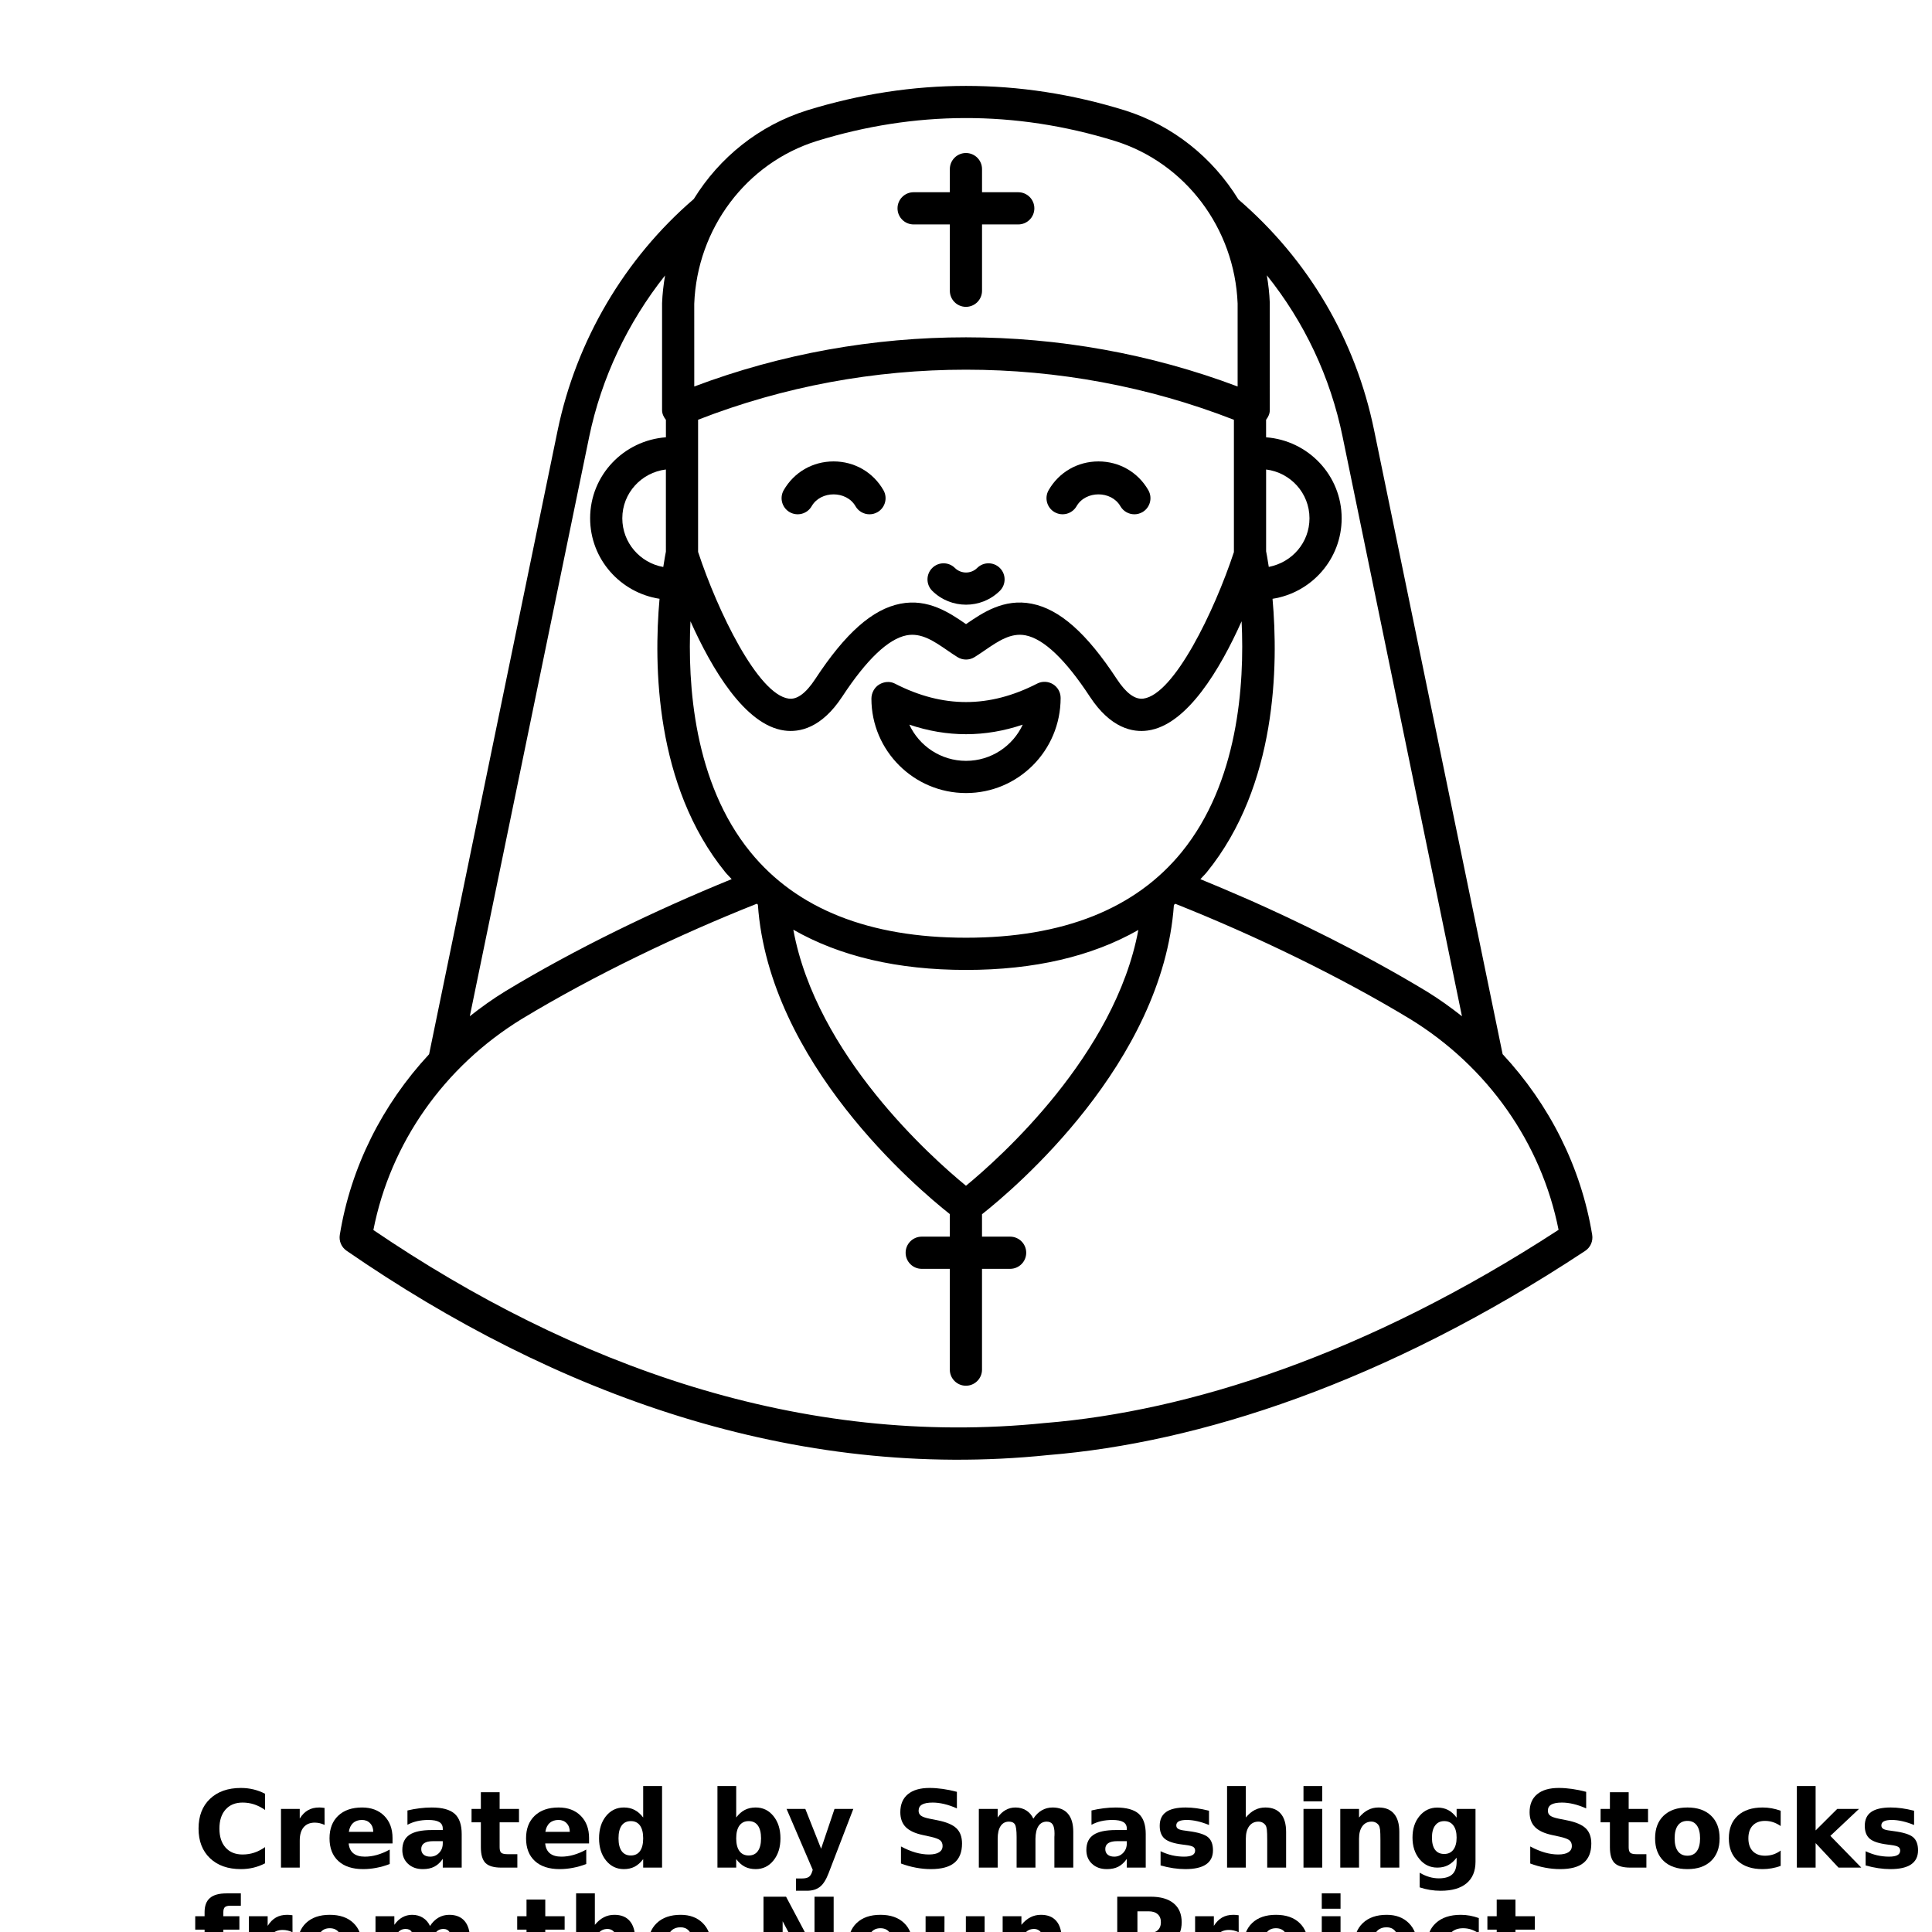 <?xml version="1.0" encoding="UTF-8"?>
<svg width="700pt" height="700pt" version="1.1" viewBox="0 0 700 700" xmlns="http://www.w3.org/2000/svg" xmlns:xlink="http://www.w3.org/1999/xlink">
 <defs>
  <symbol id="w" overflow="visible">
   <path d="m26.047-1.562c-1.336 0.699-2.731 1.227-4.188 1.578-1.461 0.352-2.981 0.531-4.562 0.531-4.719 0-8.461-1.316-11.219-3.953-2.762-2.644-4.141-6.223-4.141-10.734 0-4.539 1.379-8.129 4.141-10.766 2.758-2.633 6.5-3.953 11.219-3.953 1.582 0 3.102 0.18 4.562 0.531 1.457 0.355 2.852 0.883 4.188 1.578v5.859c-1.355-0.926-2.688-1.602-4-2.031-1.312-0.426-2.699-0.641-4.156-0.641-2.617 0-4.668 0.84-6.156 2.516-1.492 1.668-2.234 3.969-2.234 6.906 0 2.918 0.742 5.215 2.234 6.891 1.488 1.668 3.539 2.5 6.156 2.5 1.457 0 2.844-0.211 4.156-0.641 1.312-0.426 2.644-1.102 4-2.031z"/>
  </symbol>
  <symbol id="d" overflow="visible">
   <path d="m19.062-15.469c-0.594-0.281-1.188-0.488-1.781-0.625-0.586-0.133-1.172-0.203-1.766-0.203-1.75 0-3.102 0.562-4.047 1.688-0.938 1.117-1.406 2.719-1.406 4.812v9.797h-6.797v-21.266h6.797v3.484c0.875-1.383 1.879-2.394 3.016-3.031 1.133-0.645 2.488-0.969 4.062-0.969 0.227 0 0.473 0.012 0.734 0.031 0.27 0.023 0.66 0.062 1.172 0.125z"/>
  </symbol>
  <symbol id="b" overflow="visible">
   <path d="m24.5-10.688v1.938h-15.891c0.156 1.594 0.727 2.793 1.719 3.594 0.988 0.793 2.367 1.188 4.141 1.188 1.426 0 2.891-0.207 4.391-0.625 1.5-0.426 3.039-1.07 4.625-1.938v5.234c-1.605 0.617-3.215 1.074-4.828 1.375-1.605 0.312-3.211 0.469-4.812 0.469-3.844 0-6.836-0.973-8.969-2.922-2.137-1.957-3.203-4.703-3.203-8.234 0-3.469 1.047-6.195 3.141-8.188 2.094-1.988 4.977-2.984 8.656-2.984 3.344 0 6.016 1.008 8.016 3.016 2.008 2.012 3.016 4.703 3.016 8.078zm-6.984-2.266c0-1.289-0.383-2.332-1.141-3.125-0.75-0.789-1.734-1.188-2.953-1.188-1.312 0-2.383 0.371-3.203 1.109-0.824 0.742-1.34 1.809-1.547 3.203z"/>
  </symbol>
  <symbol id="f" overflow="visible">
   <path d="m12.797-9.578c-1.418 0-2.484 0.246-3.203 0.734-0.711 0.48-1.062 1.188-1.062 2.125 0 0.855 0.285 1.527 0.859 2.016 0.57 0.492 1.375 0.734 2.406 0.734 1.27 0 2.344-0.457 3.219-1.375 0.875-0.914 1.312-2.066 1.312-3.453v-0.781zm10.391-2.562v12.141h-6.859v-3.156c-0.906 1.293-1.934 2.234-3.078 2.828-1.137 0.582-2.523 0.875-4.156 0.875-2.199 0-3.984-0.641-5.359-1.922s-2.062-2.945-2.062-5c0-2.5 0.852-4.328 2.562-5.484 1.719-1.164 4.414-1.75 8.094-1.75h4v-0.531c0-1.082-0.43-1.875-1.281-2.375-0.844-0.5-2.164-0.75-3.953-0.75-1.461 0-2.82 0.148-4.078 0.438-1.25 0.293-2.414 0.73-3.484 1.312v-5.188c1.457-0.352 2.922-0.617 4.391-0.797 1.469-0.188 2.938-0.281 4.406-0.281 3.832 0 6.598 0.758 8.297 2.266 1.707 1.512 2.562 3.969 2.562 7.375z"/>
  </symbol>
  <symbol id="a" overflow="visible">
   <path d="m10.688-27.312v6.047h7.016v4.859h-7.016v9.016c0 0.992 0.195 1.664 0.594 2.016 0.395 0.344 1.172 0.516 2.328 0.516h3.5v4.859h-5.828c-2.688 0-4.594-0.555-5.719-1.672-1.117-1.125-1.672-3.031-1.672-5.719v-9.016h-3.375v-4.859h3.375v-6.047z"/>
  </symbol>
  <symbol id="n" overflow="visible">
   <path d="m17.734-18.156v-11.391h6.844v29.547h-6.844v-3.078c-0.938 1.25-1.969 2.168-3.094 2.75s-2.43 0.875-3.906 0.875c-2.625 0-4.781-1.039-6.469-3.125-1.68-2.082-2.516-4.758-2.516-8.031 0-3.281 0.836-5.961 2.516-8.047 1.688-2.082 3.844-3.125 6.469-3.125 1.469 0 2.766 0.297 3.891 0.891 1.133 0.586 2.172 1.496 3.109 2.734zm-4.484 13.766c1.457 0 2.566-0.531 3.328-1.594 0.77-1.062 1.156-2.602 1.156-4.625 0-2.031-0.387-3.578-1.156-4.641-0.762-1.062-1.871-1.594-3.328-1.594-1.438 0-2.543 0.531-3.312 1.594-0.762 1.062-1.141 2.609-1.141 4.641 0 2.023 0.379 3.562 1.141 4.625 0.77 1.062 1.875 1.594 3.312 1.594z"/>
  </symbol>
  <symbol id="m" overflow="visible">
   <path d="m14.578-4.391c1.457 0 2.566-0.531 3.328-1.594 0.77-1.062 1.156-2.602 1.156-4.625 0-2.031-0.387-3.578-1.156-4.641-0.762-1.062-1.871-1.594-3.328-1.594-1.449 0-2.562 0.539-3.344 1.609-0.781 1.062-1.172 2.606-1.172 4.625 0 2.012 0.391 3.555 1.172 4.625 0.781 1.062 1.895 1.594 3.344 1.594zm-4.516-13.766c0.938-1.238 1.973-2.148 3.109-2.734 1.145-0.594 2.457-0.891 3.938-0.891 2.625 0 4.773 1.043 6.453 3.125 1.688 2.086 2.531 4.766 2.531 8.047 0 3.273-0.844 5.949-2.531 8.031-1.68 2.086-3.828 3.125-6.453 3.125-1.48 0-2.793-0.293-3.938-0.875-1.137-0.594-2.172-1.508-3.109-2.75v3.078h-6.797v-29.547h6.797z"/>
  </symbol>
  <symbol id="l" overflow="visible">
   <path d="m0.469-21.266h6.797l5.719 14.422 4.859-14.422h6.812l-8.953 23.281c-0.898 2.363-1.945 4.016-3.141 4.953-1.199 0.945-2.777 1.422-4.734 1.422h-3.938v-4.453h2.125c1.156 0 1.992-0.188 2.516-0.562 0.531-0.367 0.941-1.023 1.234-1.969l0.188-0.594z"/>
  </symbol>
  <symbol id="e" overflow="visible">
   <path d="m23.297-27.453v6c-1.555-0.695-3.074-1.223-4.562-1.578-1.48-0.352-2.875-0.531-4.188-0.531-1.75 0-3.043 0.242-3.875 0.719-0.836 0.48-1.25 1.227-1.25 2.234 0 0.762 0.281 1.355 0.844 1.781 0.562 0.43 1.582 0.793 3.062 1.094l3.109 0.625c3.156 0.637 5.394 1.602 6.719 2.891 1.332 1.293 2 3.125 2 5.5 0 3.125-0.93 5.453-2.781 6.984-1.855 1.523-4.688 2.281-8.5 2.281-1.793 0-3.594-0.172-5.406-0.516-1.812-0.332-3.625-0.836-5.438-1.516v-6.172c1.812 0.969 3.562 1.699 5.25 2.188 1.695 0.48 3.328 0.719 4.891 0.719 1.602 0 2.828-0.266 3.672-0.797s1.266-1.289 1.266-2.281c0-0.883-0.289-1.566-0.859-2.047-0.574-0.477-1.719-0.91-3.438-1.297l-2.844-0.625c-2.836-0.602-4.906-1.566-6.219-2.891-1.305-1.332-1.953-3.129-1.953-5.391 0-2.82 0.91-4.988 2.734-6.5 1.82-1.52 4.441-2.281 7.859-2.281 1.551 0 3.148 0.121 4.797 0.359 1.645 0.23 3.348 0.578 5.109 1.047z"/>
  </symbol>
  <symbol id="k" overflow="visible">
   <path d="m22.984-17.734c0.852-1.32 1.867-2.328 3.047-3.016 1.188-0.688 2.492-1.031 3.922-1.031 2.438 0 4.297 0.758 5.578 2.266 1.281 1.5 1.922 3.688 1.922 6.562v12.953h-6.844v-11.094c0.008-0.164 0.02-0.336 0.031-0.516 0.008-0.176 0.016-0.426 0.016-0.75 0-1.508-0.227-2.602-0.672-3.281-0.449-0.676-1.164-1.016-2.141-1.016-1.293 0-2.293 0.531-3 1.594-0.699 1.062-1.062 2.606-1.094 4.625v10.438h-6.828v-11.094c0-2.352-0.203-3.867-0.609-4.547-0.406-0.676-1.133-1.016-2.172-1.016-1.305 0-2.309 0.539-3.016 1.609-0.711 1.074-1.062 2.602-1.062 4.578v10.469h-6.828v-21.266h6.828v3.109c0.832-1.195 1.789-2.098 2.875-2.703 1.082-0.613 2.273-0.922 3.578-0.922 1.469 0 2.766 0.355 3.891 1.062 1.133 0.711 1.992 1.703 2.578 2.984z"/>
  </symbol>
  <symbol id="j" overflow="visible">
   <path d="m19.875-20.609v5.172c-1.449-0.602-2.852-1.055-4.203-1.359-1.355-0.312-2.637-0.469-3.844-0.469-1.293 0-2.25 0.164-2.875 0.484-0.625 0.324-0.938 0.824-0.938 1.5 0 0.543 0.234 0.961 0.703 1.25 0.477 0.293 1.332 0.508 2.562 0.641l1.188 0.172c3.488 0.449 5.832 1.18 7.031 2.188 1.207 1.012 1.812 2.602 1.812 4.766 0 2.262-0.84 3.965-2.516 5.109-1.668 1.137-4.164 1.703-7.484 1.703-1.406 0-2.859-0.109-4.359-0.328s-3.043-0.551-4.625-1v-5.156c1.363 0.656 2.754 1.152 4.172 1.484 1.426 0.324 2.875 0.484 4.344 0.484 1.332 0 2.332-0.18 3-0.547 0.664-0.363 1-0.91 1-1.641 0-0.602-0.23-1.051-0.688-1.344-0.461-0.301-1.383-0.535-2.766-0.703l-1.188-0.156c-3.031-0.375-5.156-1.07-6.375-2.094-1.211-1.031-1.812-2.594-1.812-4.688 0-2.25 0.77-3.914 2.312-5 1.539-1.094 3.91-1.641 7.109-1.641 1.25 0 2.562 0.094 3.938 0.281 1.383 0.188 2.883 0.484 4.5 0.891z"/>
  </symbol>
  <symbol id="i" overflow="visible">
   <path d="m24.656-12.953v12.953h-6.844v-9.875c0-1.863-0.043-3.141-0.125-3.828-0.086-0.695-0.227-1.211-0.422-1.547-0.273-0.438-0.637-0.781-1.094-1.031-0.449-0.25-0.965-0.375-1.547-0.375-1.418 0-2.531 0.547-3.344 1.641s-1.219 2.609-1.219 4.547v10.469h-6.797v-29.547h6.797v11.391c1.031-1.238 2.117-2.148 3.266-2.734 1.156-0.594 2.426-0.891 3.812-0.891 2.457 0 4.32 0.758 5.594 2.266 1.281 1.5 1.922 3.688 1.922 6.562z"/>
  </symbol>
  <symbol id="v" overflow="visible">
   <path d="m3.266-21.266h6.797v21.266h-6.797zm0-8.281h6.797v5.547h-6.797z"/>
  </symbol>
  <symbol id="h" overflow="visible">
   <path d="m24.656-12.953v12.953h-6.844v-9.906c0-1.844-0.043-3.109-0.125-3.797-0.086-0.695-0.227-1.211-0.422-1.547-0.273-0.438-0.637-0.781-1.094-1.031-0.449-0.25-0.965-0.375-1.547-0.375-1.418 0-2.531 0.547-3.344 1.641s-1.219 2.609-1.219 4.547v10.469h-6.797v-21.266h6.797v3.109c1.031-1.238 2.117-2.148 3.266-2.734 1.156-0.594 2.426-0.891 3.812-0.891 2.457 0 4.32 0.758 5.594 2.266 1.281 1.5 1.922 3.688 1.922 6.562z"/>
  </symbol>
  <symbol id="u" overflow="visible">
   <path d="m17.734-3.609c-0.938 1.242-1.969 2.152-3.094 2.734-1.125 0.586-2.43 0.875-3.906 0.875-2.594 0-4.742-1.02-6.438-3.062-1.699-2.051-2.547-4.656-2.547-7.812 0-3.176 0.848-5.781 2.547-7.812 1.695-2.039 3.844-3.062 6.438-3.062 1.477 0 2.781 0.293 3.906 0.875 1.125 0.586 2.156 1.508 3.094 2.766v-3.156h6.844v19.125c0 3.414-1.086 6.023-3.25 7.828-2.156 1.801-5.289 2.703-9.391 2.703-1.324 0-2.606-0.105-3.844-0.312-1.242-0.199-2.492-0.508-3.75-0.922v-5.297c1.195 0.688 2.363 1.195 3.5 1.531 1.133 0.332 2.281 0.5 3.438 0.5 2.227 0 3.859-0.492 4.891-1.469 1.039-0.969 1.562-2.488 1.562-4.562zm-4.484-13.234c-1.406 0-2.5 0.523-3.281 1.562-0.781 1.031-1.172 2.5-1.172 4.406 0 1.949 0.379 3.43 1.141 4.438 0.758 1 1.863 1.5 3.312 1.5 1.414 0 2.516-0.516 3.297-1.547 0.789-1.039 1.188-2.504 1.188-4.391 0-1.906-0.398-3.375-1.188-4.406-0.781-1.039-1.883-1.562-3.297-1.562z"/>
  </symbol>
  <symbol id="c" overflow="visible">
   <path d="m13.391-16.922c-1.512 0-2.664 0.543-3.453 1.625-0.793 1.086-1.188 2.648-1.188 4.688 0 2.031 0.395 3.59 1.188 4.672 0.789 1.086 1.941 1.625 3.453 1.625 1.477 0 2.609-0.539 3.391-1.625 0.789-1.082 1.188-2.641 1.188-4.672 0-2.039-0.398-3.602-1.188-4.688-0.781-1.082-1.914-1.625-3.391-1.625zm0-4.859c3.656 0 6.508 0.992 8.562 2.969 2.062 1.969 3.094 4.703 3.094 8.203 0 3.492-1.031 6.227-3.094 8.203-2.055 1.969-4.906 2.953-8.562 2.953-3.68 0-6.555-0.984-8.625-2.953-2.062-1.977-3.094-4.711-3.094-8.203 0-3.5 1.031-6.234 3.094-8.203 2.07-1.977 4.945-2.969 8.625-2.969z"/>
  </symbol>
  <symbol id="g" overflow="visible">
   <path d="m20.453-20.609v5.547c-0.93-0.633-1.855-1.102-2.781-1.406-0.93-0.301-1.891-0.453-2.891-0.453-1.906 0-3.391 0.559-4.453 1.672-1.055 1.105-1.578 2.652-1.578 4.641 0 1.98 0.523 3.527 1.578 4.641 1.062 1.105 2.547 1.656 4.453 1.656 1.062 0 2.066-0.156 3.016-0.469 0.957-0.32 1.844-0.789 2.656-1.406v5.562c-1.062 0.398-2.141 0.688-3.234 0.875-1.094 0.195-2.195 0.297-3.297 0.297-3.836 0-6.836-0.984-9-2.953-2.168-1.969-3.25-4.703-3.25-8.203 0-3.508 1.082-6.25 3.25-8.219 2.164-1.969 5.164-2.953 9-2.953 1.113 0 2.211 0.102 3.297 0.297 1.082 0.199 2.16 0.492 3.234 0.875z"/>
  </symbol>
  <symbol id="t" overflow="visible">
   <path d="m3.266-29.547h6.797v16.078l7.828-7.797h7.891l-10.375 9.766 11.203 11.5h-8.25l-8.297-8.875v8.875h-6.797z"/>
  </symbol>
  <symbol id="s" overflow="visible">
   <path d="m17.266-29.547v4.469h-3.766c-0.961 0-1.633 0.172-2.016 0.516-0.375 0.344-0.562 0.949-0.562 1.812v1.484h5.812v4.859h-5.812v16.406h-6.797v-16.406h-3.391v-4.859h3.391v-1.484c0-2.312 0.645-4.019 1.938-5.125 1.289-1.113 3.289-1.672 6-1.672z"/>
  </symbol>
  <symbol id="r" overflow="visible">
   <path d="m3.562-28.344h8.172l10.312 19.438v-19.438h6.938v28.344h-8.172l-10.312-19.453v19.453h-6.938z"/>
  </symbol>
  <symbol id="q" overflow="visible">
   <path d="m3.031-8.281v-12.984h6.844v2.125c0 1.156-0.008 2.606-0.016 4.344-0.012 1.742-0.016 2.902-0.016 3.484 0 1.711 0.039 2.938 0.125 3.688 0.094 0.75 0.242 1.297 0.453 1.641 0.281 0.449 0.645 0.793 1.094 1.031 0.445 0.242 0.961 0.359 1.547 0.359 1.414 0 2.531-0.539 3.344-1.625 0.812-1.094 1.219-2.609 1.219-4.547v-10.5h6.797v21.266h-6.797v-3.078c-1.031 1.242-2.121 2.156-3.266 2.75-1.148 0.582-2.406 0.875-3.781 0.875-2.461 0-4.336-0.75-5.625-2.25-1.281-1.508-1.922-3.703-1.922-6.578z"/>
  </symbol>
  <symbol id="p" overflow="visible">
   <path d="m3.562-28.344h12.141c3.602 0 6.367 0.805 8.297 2.406 1.938 1.594 2.906 3.871 2.906 6.828 0 2.981-0.969 5.273-2.906 6.875-1.93 1.594-4.695 2.391-8.297 2.391h-4.828v9.844h-7.312zm7.312 5.297v7.906h4.047c1.414 0 2.508-0.344 3.281-1.031 0.781-0.688 1.172-1.664 1.172-2.938 0-1.258-0.391-2.227-1.172-2.906-0.773-0.688-1.867-1.031-3.281-1.031z"/>
  </symbol>
  <symbol id="o" overflow="visible">
   <path d="m3.266-21.266h6.797v20.891c0 2.844-0.684 5.016-2.047 6.516-1.367 1.5-3.352 2.25-5.953 2.25h-3.359v-4.453h1.188c1.289 0 2.176-0.293 2.656-0.875 0.477-0.586 0.719-1.73 0.719-3.438zm0-8.281h6.797v5.547h-6.797z"/>
  </symbol>
 </defs>
 <g>
  <path d="m576.88 447.41c-4.047-24.652-15.535-47.254-32.449-65.469l-46.543-225.96c-6.723-32.883-23.75-61.797-49.195-83.727-9.305-15.117-23.719-26.82-41.215-32.293-38.098-11.781-76.805-11.789-115.03 0.008-17.406 5.445-31.77 17.07-41.078 32.137-25.066 21.551-42.586 51.273-49.336 83.871l-46.562 225.99c-16.906 18.219-28.363 40.82-32.355 65.457-0.363 2.227 0.594 4.457 2.445 5.734 75.508 52.086 162.27 83.543 254.23 74.039 54.156-4.402 121.76-25.887 194.54-73.973 1.926-1.27 2.922-3.551 2.547-5.812zm-90.414-289.09 43.23 209.89c-4.074-3.215-8.309-6.262-12.805-9.016-23.789-14.379-47.996-25.93-64.145-33.094-7.188-3.152-13.184-5.66-17.828-7.562 0.758-0.859 1.598-1.625 2.324-2.519 25.5-31.41 25.953-75.09 23.82-99.062 14.148-2.199 25.047-14.383 25.047-29.172 0-15.555-12.113-28.203-27.383-29.34v-6.359c0.781-1.012 1.344-2.168 1.344-3.477 0-9.066-0.008-41.008-0.008-38.988-0.129-3.352-0.52-6.644-1.066-9.887 13.598 16.977 23.016 36.812 27.469 58.586zm-136.47 271.3c-12.441-10.184-54.258-47.426-62.559-92.77 16.863 9.648 37.762 14.574 62.574 14.574 24.738 0 45.594-4.887 62.43-14.48-8.414 45.25-50.043 82.48-62.445 92.676zm108.74-229.88v-29.633c8.832 1.09 15.715 8.555 15.715 17.676 0 8.691-6.184 15.953-14.746 17.617-0.465-3.047-0.848-5.062-0.969-5.66zm-11.668-47.645v47.941c-7.106 21.516-21.68 51.578-32.797 53.082-3.062 0.41-6.281-1.996-9.645-7.117-10.898-16.605-20.684-25.27-30.801-27.262-10.125-2.012-17.934 3.363-23.645 7.277-0.055 0.039-0.105 0.074-0.168 0.113-0.055-0.039-0.105-0.074-0.168-0.113-5.703-3.91-13.543-9.281-23.637-7.277-10.117 1.988-19.898 10.648-30.809 27.262-3.363 5.129-6.609 7.566-9.645 7.117-11.129-1.504-25.727-31.629-32.82-53.148v-47.891c61.996-24.184 132.12-24.184 194.13 0.016zm-205.8 47.762c-0.137 0.68-0.504 2.629-0.953 5.57-8.418-1.488-14.84-8.812-14.84-17.648 0-9.125 6.918-16.59 15.789-17.676zm8.902 25.242c7.723 17.234 19.758 37.66 34.02 39.582 5.406 0.754 13.43-0.797 20.965-12.273 8.82-13.438 16.664-20.91 23.309-22.215 5.34-1.031 9.918 2.117 14.789 5.453 1.254 0.867 2.477 1.703 3.676 2.445 1.883 1.168 4.285 1.168 6.168 0 1.199-0.746 2.422-1.586 3.684-2.445 4.867-3.336 9.48-6.492 14.789-5.453 6.644 1.312 14.484 8.781 23.305 22.211 7.535 11.484 15.555 13.035 20.965 12.281 14.266-1.93 26.297-22.348 34.02-39.582 1.109 23.023-1.246 58.441-21.691 83.602-16.746 20.605-43.043 31.051-78.148 31.051s-61.395-10.445-78.141-31.051c-20.461-25.16-22.816-60.578-21.707-83.605zm45.75-174c35.289-10.906 71.68-11.289 108.1-0.008 25.477 7.969 43.301 31.613 44.395 58.863v30.078c-63.012-23.75-133.82-23.758-196.87 0l-0.008-29.973c1.047-27.297 18.891-50.996 44.383-58.961zm-82.457 107.22c4.445-21.461 14.023-41.523 27.5-58.516-0.555 3.289-0.953 6.629-1.082 10.031v38.766c0 1.332 0.582 2.504 1.391 3.523v6.312c-15.312 1.137-27.457 13.785-27.457 29.34 0 14.801 10.941 26.992 25.148 29.176-2.125 23.973-1.676 67.648 23.82 99.059 0.723 0.891 1.566 1.652 2.32 2.512-27.719 11.289-56.695 25.301-82.094 40.676-4.488 2.75-8.719 5.793-12.789 9.004zm165.26 357.25c-88.191 9.066-170.95-20.668-243.44-69.91 6.168-31.5 25.621-59.23 53.793-76.488 26.215-15.863 56.914-30.539 85.121-41.727 0.133 0.113 0.266 0.223 0.398 0.332 3.981 57.262 57.582 102.67 69.543 112.11v8.172h-10.18c-3.219 0-5.832 2.613-5.832 5.832s2.613 5.832 5.832 5.832h10.18v36.52c0 3.219 2.613 5.832 5.832 5.832s5.832-2.613 5.832-5.832v-36.52h10.184c3.219 0 5.832-2.613 5.832-5.832s-2.613-5.832-5.832-5.832h-10.184v-8.117c11.785-9.301 65.496-54.801 69.527-112.07 0.168-0.137 0.332-0.277 0.5-0.418 29.02 11.539 59.383 26.223 85.004 41.707 28.141 17.242 47.617 44.941 53.867 76.426-69.824 45.477-134.39 65.785-185.98 69.988z"/>
  <path d="m302.02 167.18c-7.559 0-14.309 3.891-18.062 10.414-1.602 2.797-0.637 6.356 2.148 7.969 2.801 1.594 6.363 0.645 7.969-2.148 3.281-5.727 12.609-5.727 15.891 0 1.078 1.875 3.047 2.926 5.066 2.926 0.988 0 1.98-0.25 2.902-0.773 2.789-1.609 3.754-5.172 2.148-7.969-3.754-6.531-10.504-10.418-18.062-10.418z"/>
  <path d="m382.09 185.56c2.801 1.594 6.356 0.645 7.969-2.148 3.273-5.727 12.594-5.727 15.883 0 1.078 1.875 3.047 2.926 5.066 2.926 0.988 0 1.98-0.25 2.902-0.773 2.789-1.609 3.754-5.172 2.148-7.969-3.754-6.523-10.504-10.414-18.055-10.414-7.559 0-14.309 3.891-18.062 10.414-1.602 2.793-0.637 6.356 2.148 7.965z"/>
  <path d="m337.74 205.82c-2.269 2.285-2.258 5.984 0.031 8.25 3.379 3.348 7.816 5.019 12.25 5.019 4.43 0 8.863-1.672 12.242-5.019 2.285-2.262 2.301-5.961 0.031-8.25-2.262-2.277-5.953-2.309-8.25-0.031-2.227 2.203-5.848 2.188-8.059 0-2.301-2.277-5.992-2.246-8.246 0.031z"/>
  <path d="m350.01 287.34c18.898 0 34.277-15.344 34.277-34.469 0-2.035-1.055-3.918-2.797-4.984-1.73-1.047-3.902-1.141-5.703-0.207-17.348 8.918-34.211 8.918-51.559 0-1.801-0.934-3.965-0.715-5.703 0.344-1.738 1.062-2.797 3.082-2.797 5.121 0.004 18.852 15.383 34.195 34.281 34.195zm20.547-24.785c-3.586 7.738-11.445 13.117-20.547 13.117-9.098 0-16.961-5.379-20.547-13.117 13.68 4.617 27.43 4.617 41.094 0z"/>
  <path d="m331.02 81.316h13.125v24.031c0 3.219 2.613 5.832 5.832 5.832s5.832-2.613 5.832-5.832v-24.031h13.125c3.219 0 5.832-2.613 5.832-5.832s-2.613-5.832-5.832-5.832h-13.125v-8.383c0-3.219-2.613-5.832-5.832-5.832s-5.832 2.613-5.832 5.832v8.379h-13.125c-3.219 0-5.832 2.613-5.832 5.832-0.004 3.223 2.609 5.836 5.832 5.836z"/>
  <use x="70" y="676.668" xlink:href="#w"/>
  <use x="98.539" y="676.668" xlink:href="#d"/>
  <use x="117.719" y="676.668" xlink:href="#b"/>
  <use x="144.094" y="676.668" xlink:href="#f"/>
  <use x="170.336" y="676.668" xlink:href="#a"/>
  <use x="188.926" y="676.668" xlink:href="#b"/>
  <use x="215.301" y="676.668" xlink:href="#n"/>
  <use x="256.68" y="676.668" xlink:href="#m"/>
  <use x="284.516" y="676.668" xlink:href="#l"/>
  <use x="323.406" y="676.668" xlink:href="#e"/>
  <use x="351.414" y="676.668" xlink:href="#k"/>
  <use x="391.934" y="676.668" xlink:href="#f"/>
  <use x="418.176" y="676.668" xlink:href="#j"/>
  <use x="441.324" y="676.668" xlink:href="#i"/>
  <use x="469.012" y="676.668" xlink:href="#v"/>
  <use x="482.34" y="676.668" xlink:href="#h"/>
  <use x="510.027" y="676.668" xlink:href="#u"/>
  <use x="551.402" y="676.668" xlink:href="#e"/>
  <use x="579.41" y="676.668" xlink:href="#a"/>
  <use x="598" y="676.668" xlink:href="#c"/>
  <use x="624.719" y="676.668" xlink:href="#g"/>
  <use x="647.77" y="676.668" xlink:href="#t"/>
  <use x="673.633" y="676.668" xlink:href="#j"/>
  <use x="70" y="715.555" xlink:href="#s"/>
  <use x="86.918" y="715.555" xlink:href="#d"/>
  <use x="106.098" y="715.555" xlink:href="#c"/>
  <use x="132.816" y="715.555" xlink:href="#k"/>
  <use x="186.875" y="715.555" xlink:href="#a"/>
  <use x="205.465" y="715.555" xlink:href="#i"/>
  <use x="233.152" y="715.555" xlink:href="#b"/>
  <use x="273.066" y="715.555" xlink:href="#r"/>
  <use x="305.613" y="715.555" xlink:href="#c"/>
  <use x="332.328" y="715.555" xlink:href="#q"/>
  <use x="360.016" y="715.555" xlink:href="#h"/>
  <use x="401.238" y="715.555" xlink:href="#p"/>
  <use x="429.742" y="715.555" xlink:href="#d"/>
  <use x="448.918" y="715.555" xlink:href="#c"/>
  <use x="475.637" y="715.555" xlink:href="#o"/>
  <use x="488.969" y="715.555" xlink:href="#b"/>
  <use x="515.344" y="715.555" xlink:href="#g"/>
  <use x="538.395" y="715.555" xlink:href="#a"/>
 </g>
</svg>
